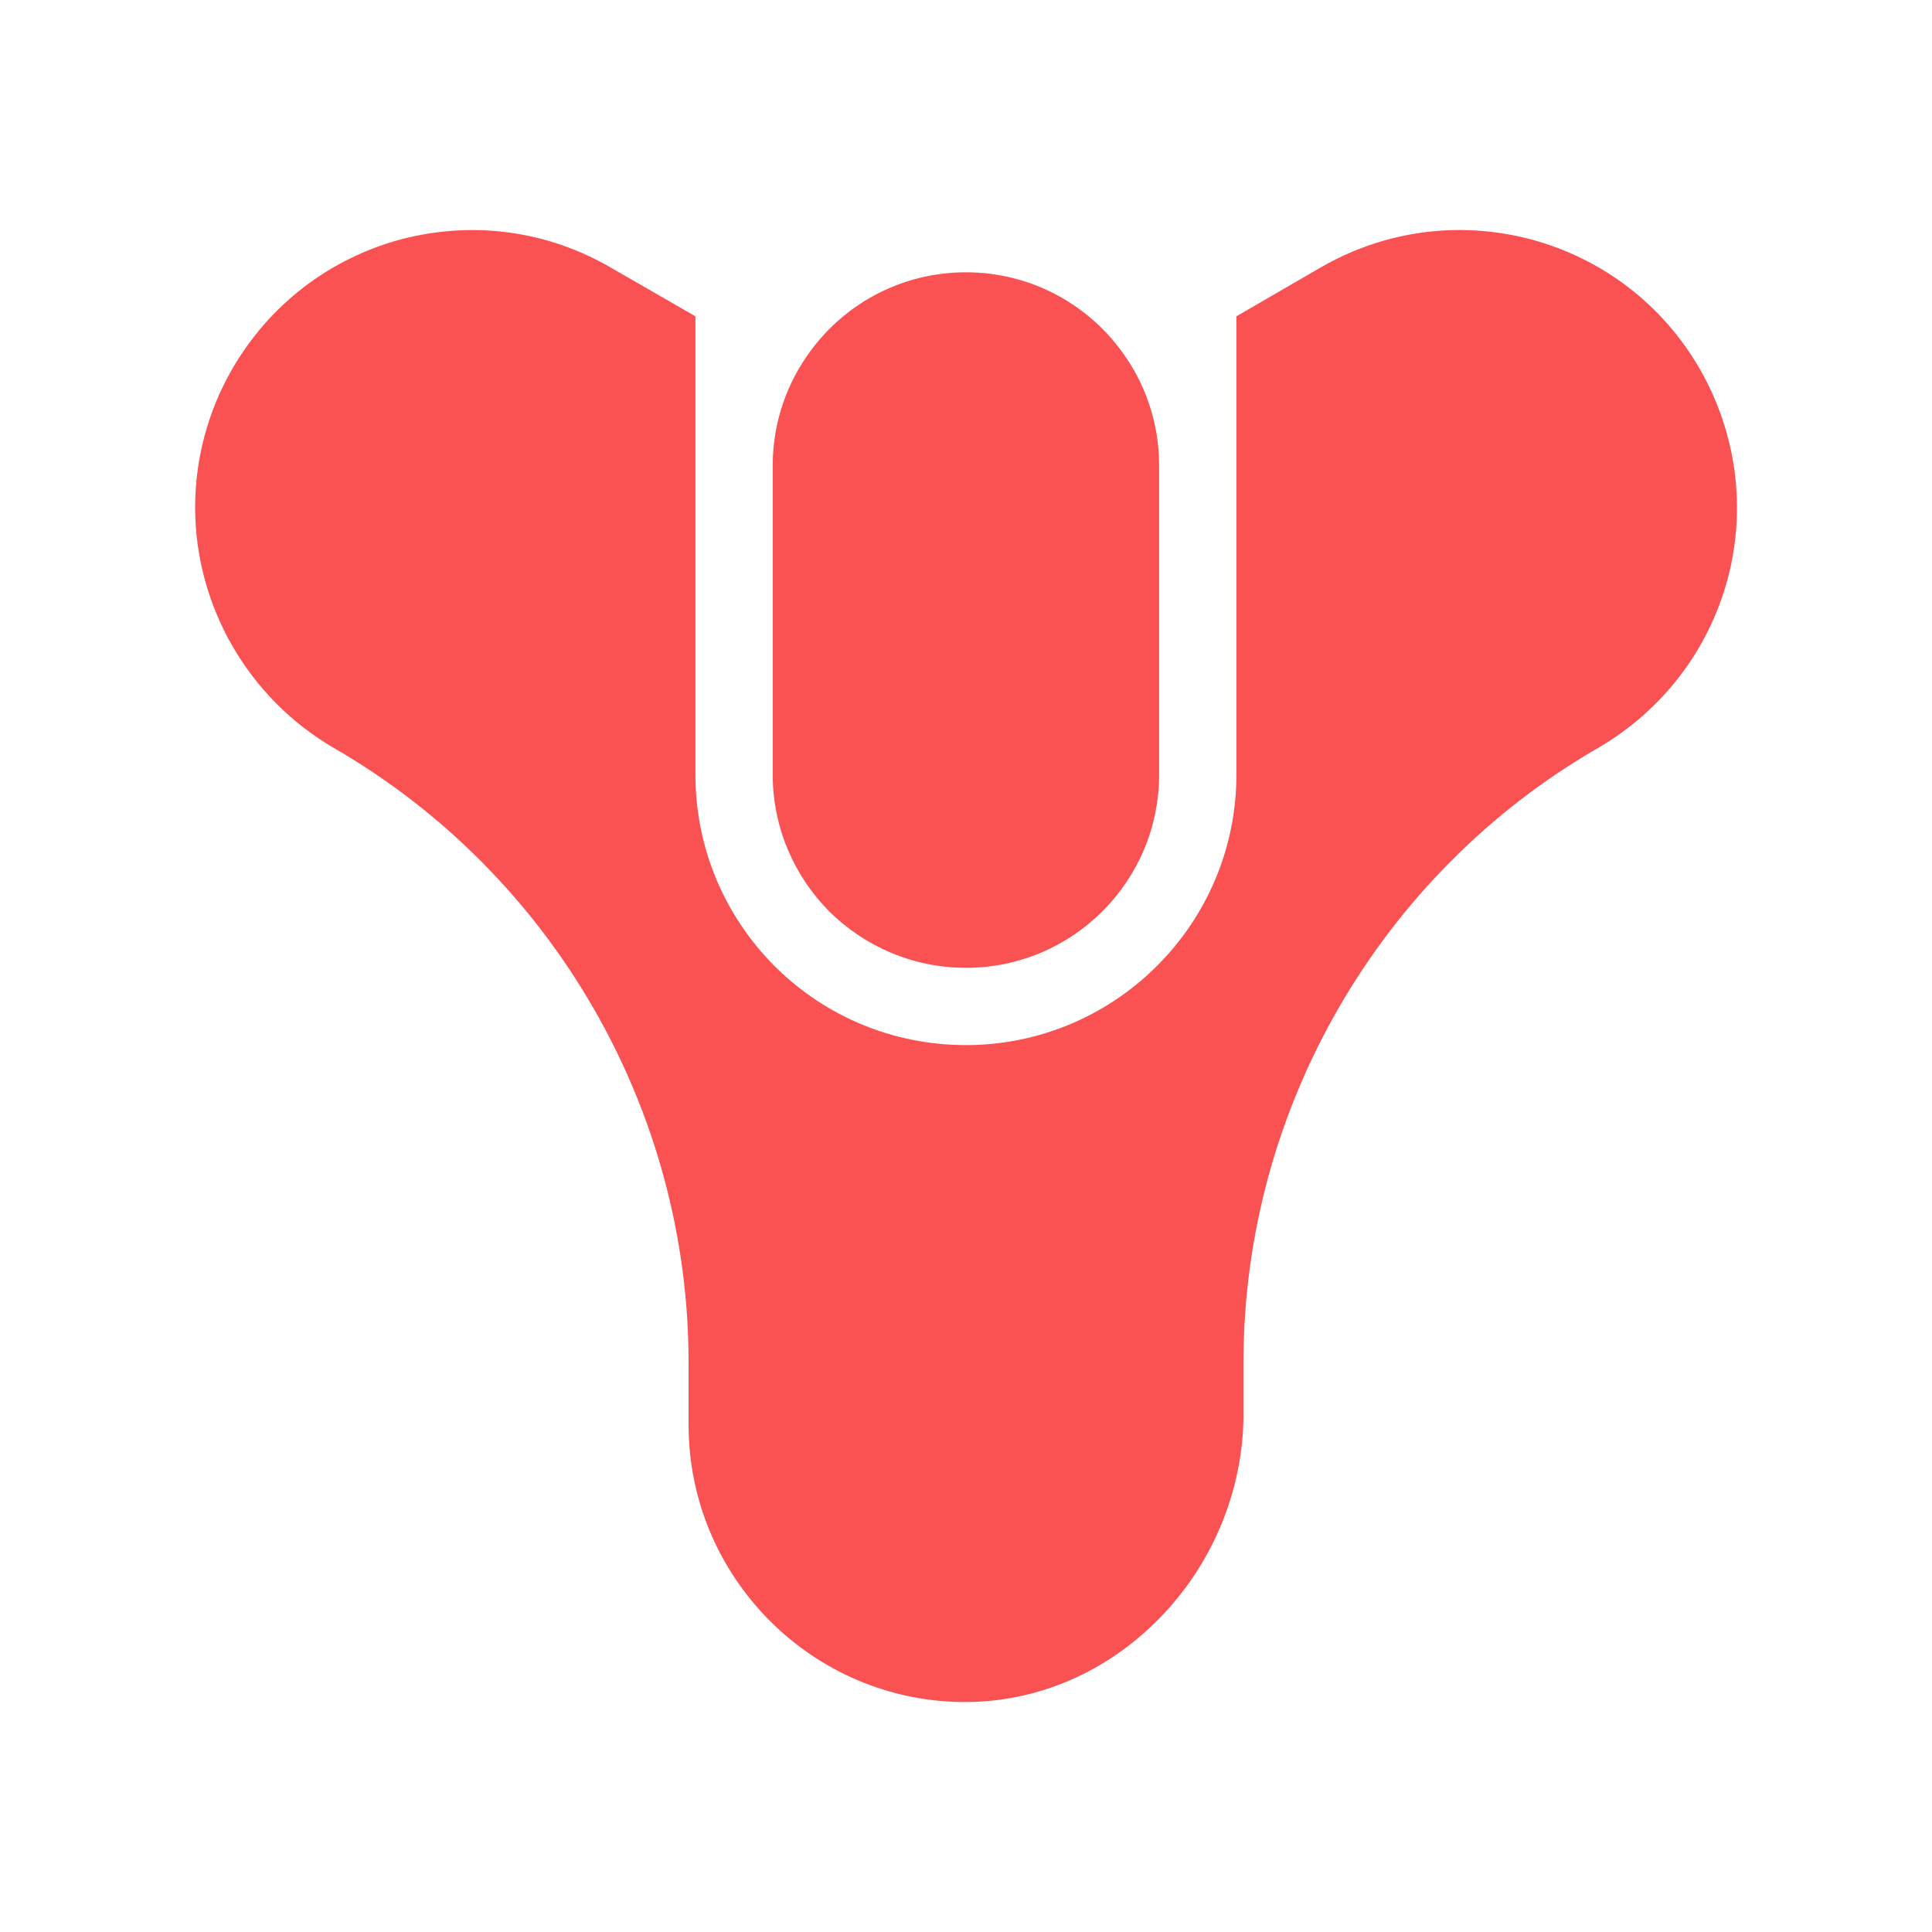 <svg xmlns="http://www.w3.org/2000/svg" xmlns:xlink="http://www.w3.org/1999/xlink" viewBox="0,0,256,256" width="500px" height="500px" fill-rule="nonzero"><g fill="#fa5252" fill-rule="nonzero" stroke="none" stroke-width="1" stroke-linecap="butt" stroke-linejoin="miter" stroke-miterlimit="10" stroke-dasharray="" stroke-dashoffset="0" font-family="none" font-weight="none" font-size="none" text-anchor="none" style="mix-blend-mode: normal"><g transform="scale(5.12,5.12)"><path d="M37.523,5.957c-1.162,0.04 -2.303,0.365 -3.334,0.959l-2.191,1.27v11.861c0,3.86 -3.14,7 -7,7c-1.86,0 -3.619,-0.721 -4.949,-2.041c-1.33,-1.34 -2.051,-3.099 -2.051,-4.959v-11.861l-2.189,-1.26c-1.65,-0.96 -3.579,-1.22 -5.439,-0.73c-1.85,0.5 -3.399,1.692 -4.359,3.352c-0.63,1.09 -0.961,2.33 -0.961,3.58c0,2.55 1.37,4.939 3.59,6.229c5.66,3.27 9.18,9.36 9.18,15.9v1.609c0,1.92 0.752,3.72 2.102,5.08c1.32,1.32 3.079,2.072 4.939,2.102h0.119c1.82,0 3.57,-0.731 4.92,-2.061c1.45,-1.42 2.281,-3.391 2.281,-5.391v-1.34c0,-3.27 0.879,-6.43 2.469,-9.18c1.59,-2.75 3.881,-5.091 6.711,-6.721c1.66,-0.97 2.85,-2.519 3.35,-4.369c0.49,-1.85 0.229,-3.779 -0.721,-5.439c-0.96,-1.66 -2.509,-2.852 -4.369,-3.352c-0.694,-0.184 -1.398,-0.262 -2.096,-0.238zM24.998,7.047c-1.64,0 -3.1,0.79 -4.01,2.02c-0.62,0.83 -0.99,1.86 -0.99,2.98v8c0,1.38 0.561,2.629 1.461,3.539c0.91,0.9 2.159,1.461 3.539,1.461c2.76,0 5,-2.24 5,-5v-8c0,-1.12 -0.368,-2.15 -0.988,-2.98c-0.91,-1.23 -2.372,-2.02 -4.012,-2.02z"></path></g></g></svg>
